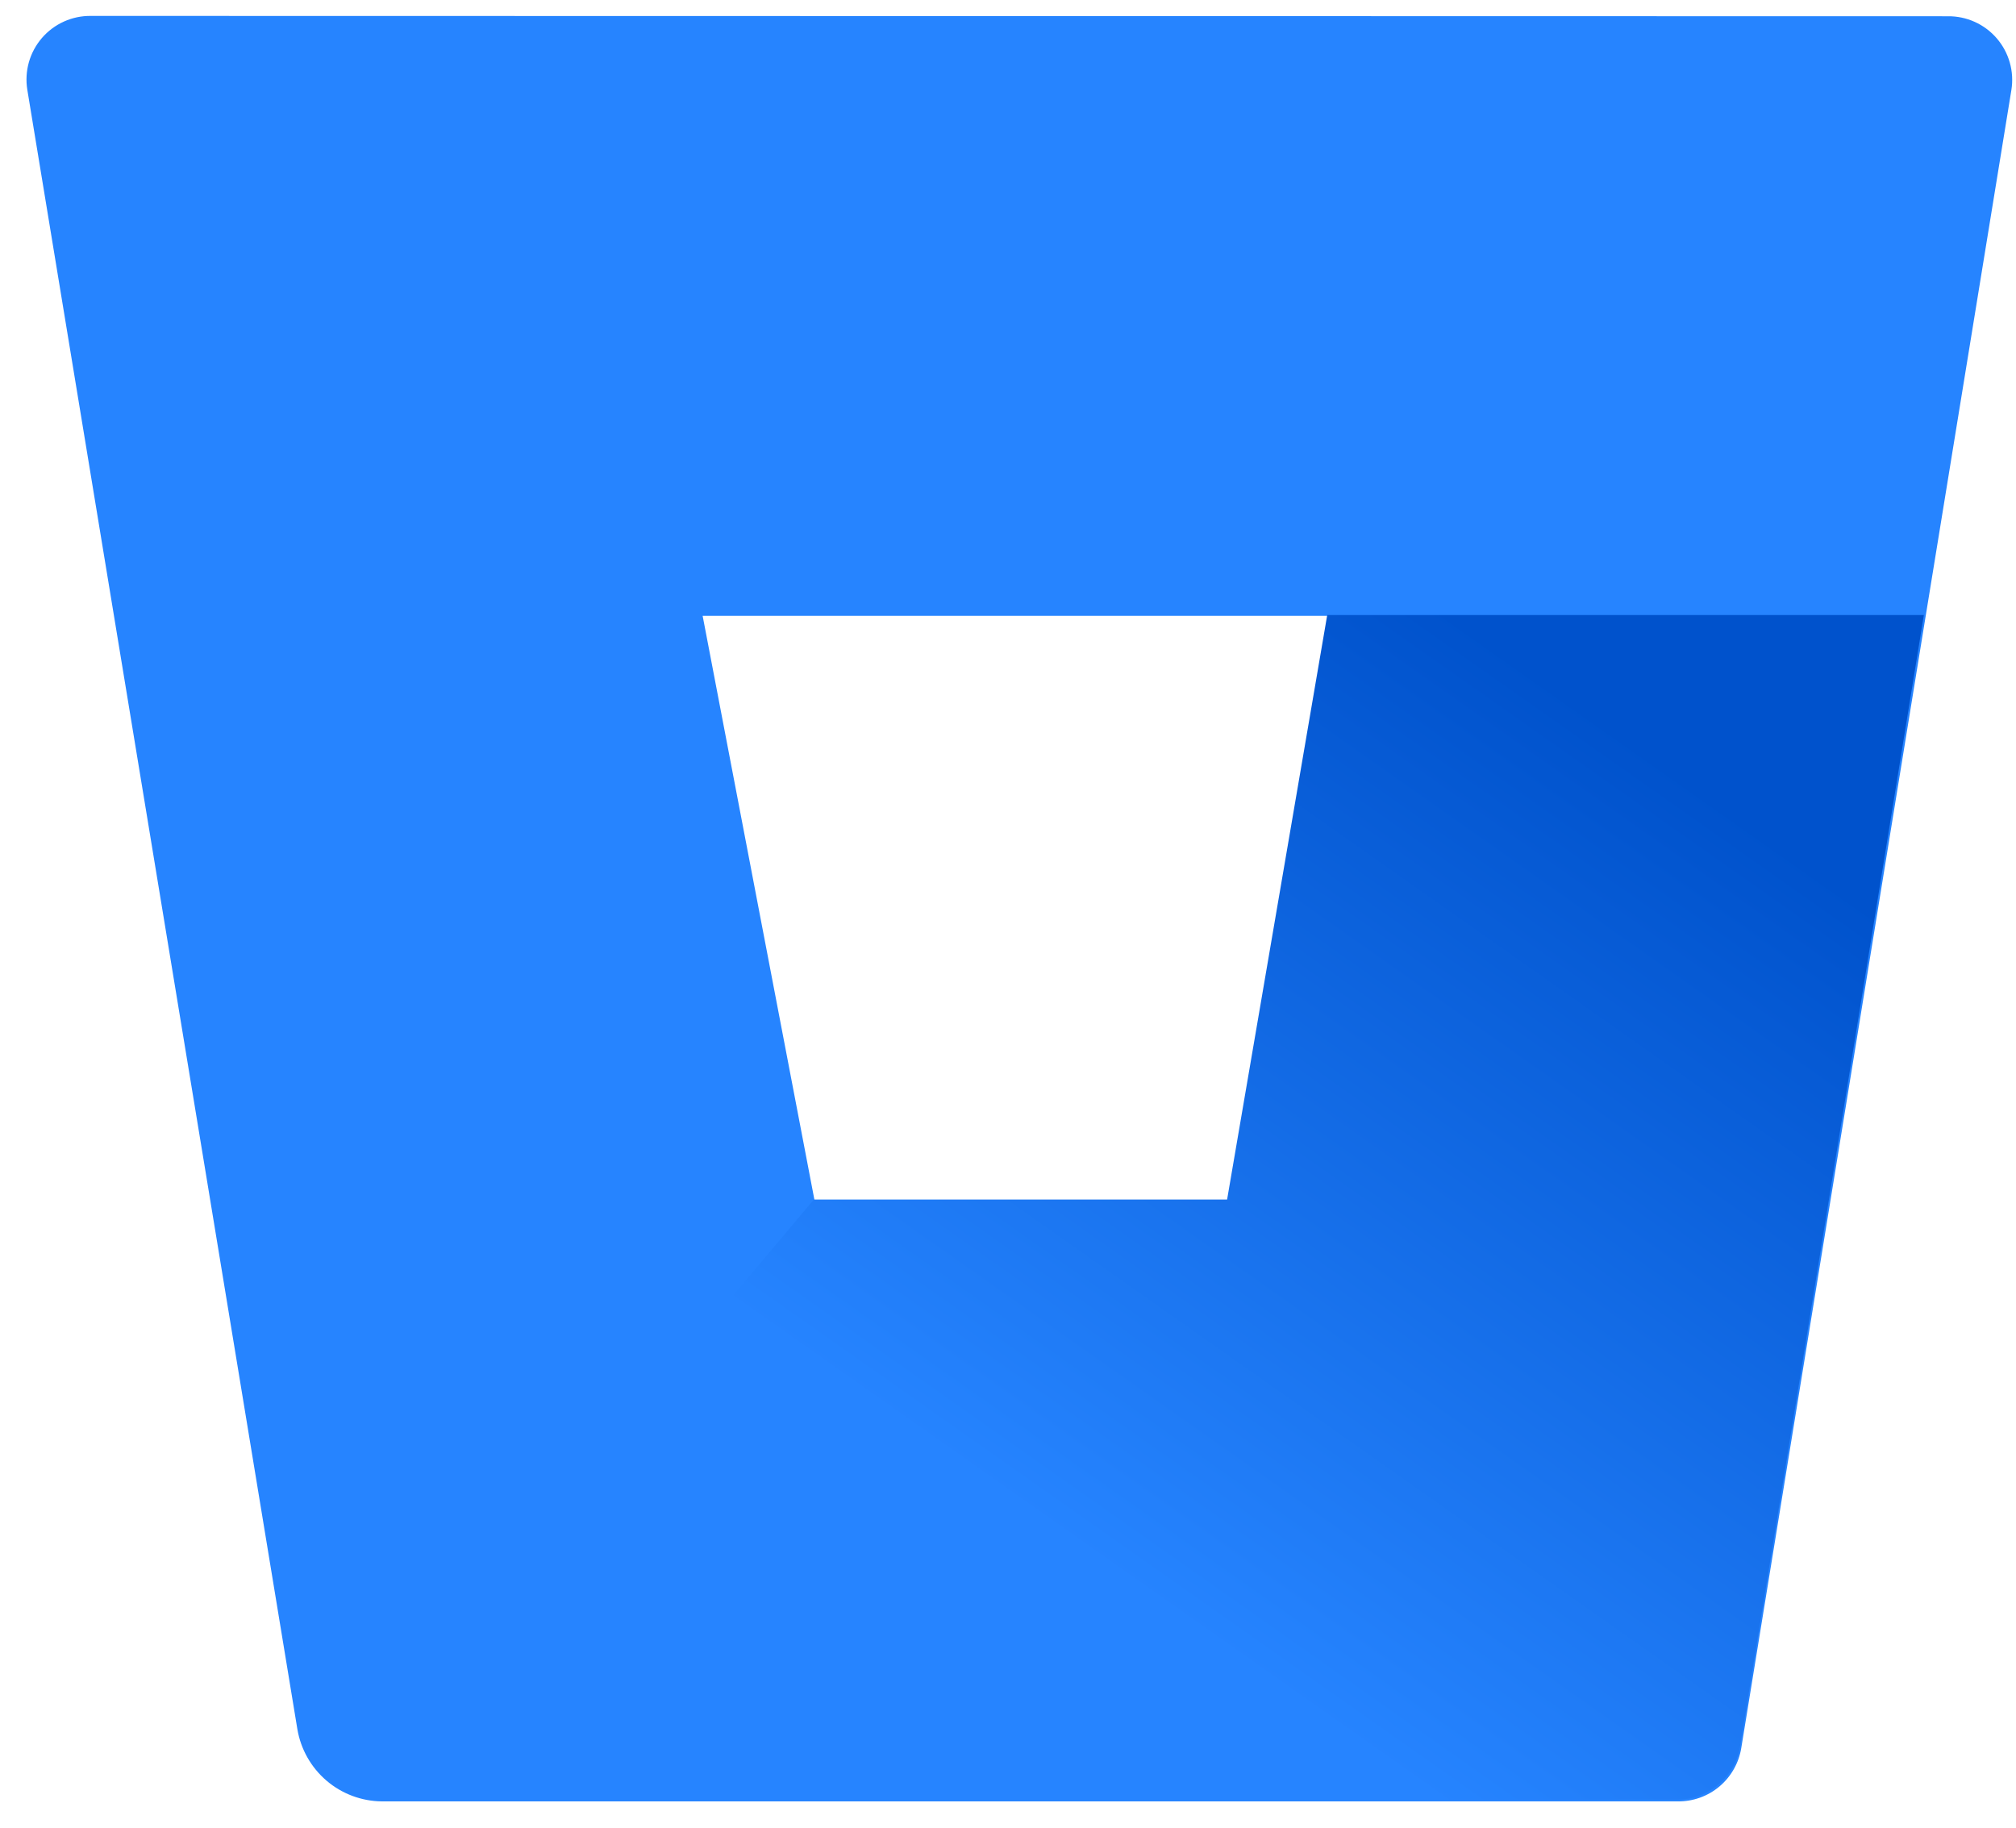 <svg width="75" height="68" viewBox="0 0 75 68" fill="none" xmlns="http://www.w3.org/2000/svg">
<g clip-path="url(#clip0_529_1342)">
<path d="M3.383 0.592C3.037 0.588 2.695 0.659 2.38 0.801C2.065 0.943 1.785 1.152 1.559 1.414C1.334 1.676 1.168 1.983 1.074 2.316C0.981 2.648 0.961 2.997 1.016 3.338L11.063 64.334C11.189 65.08 11.573 65.758 12.149 66.25C12.724 66.741 13.455 67.014 14.211 67.02H62.413C62.981 67.027 63.532 66.831 63.966 66.466C64.4 66.101 64.689 65.592 64.78 65.032L74.828 3.35C74.883 3.009 74.863 2.66 74.769 2.328C74.675 1.995 74.51 1.688 74.284 1.426C74.059 1.164 73.778 0.955 73.463 0.813C73.148 0.672 72.806 0.6 72.461 0.605L3.383 0.592ZM45.691 44.676H30.306L26.14 22.913H49.419L45.691 44.676Z" fill="#2684FF"/>
<path d="M71.571 22.882H49.376L45.651 44.629H30.278L12.127 66.174C12.702 66.671 13.436 66.948 14.196 66.954H62.372C62.939 66.961 63.489 66.765 63.923 66.4C64.358 66.036 64.646 65.527 64.737 64.968L71.572 22.882H71.571Z" fill="url(#paint0_linear_529_1342)"/>
</g>
<defs>
<linearGradient id="paint0_linear_529_1342" x1="76.704" y1="28.972" x2="51.065" y2="65.377" gradientUnits="userSpaceOnUse">
<stop offset="0.18" stop-color="#0052CC"/>
<stop offset="1" stop-color="#2684FF"/>
</linearGradient>
<clipPath id="clip0_529_1342">
<rect width="73.873" height="66.659" fill="white" transform="translate(0.985 0.592)"/>
</clipPath>
</defs>
</svg>
